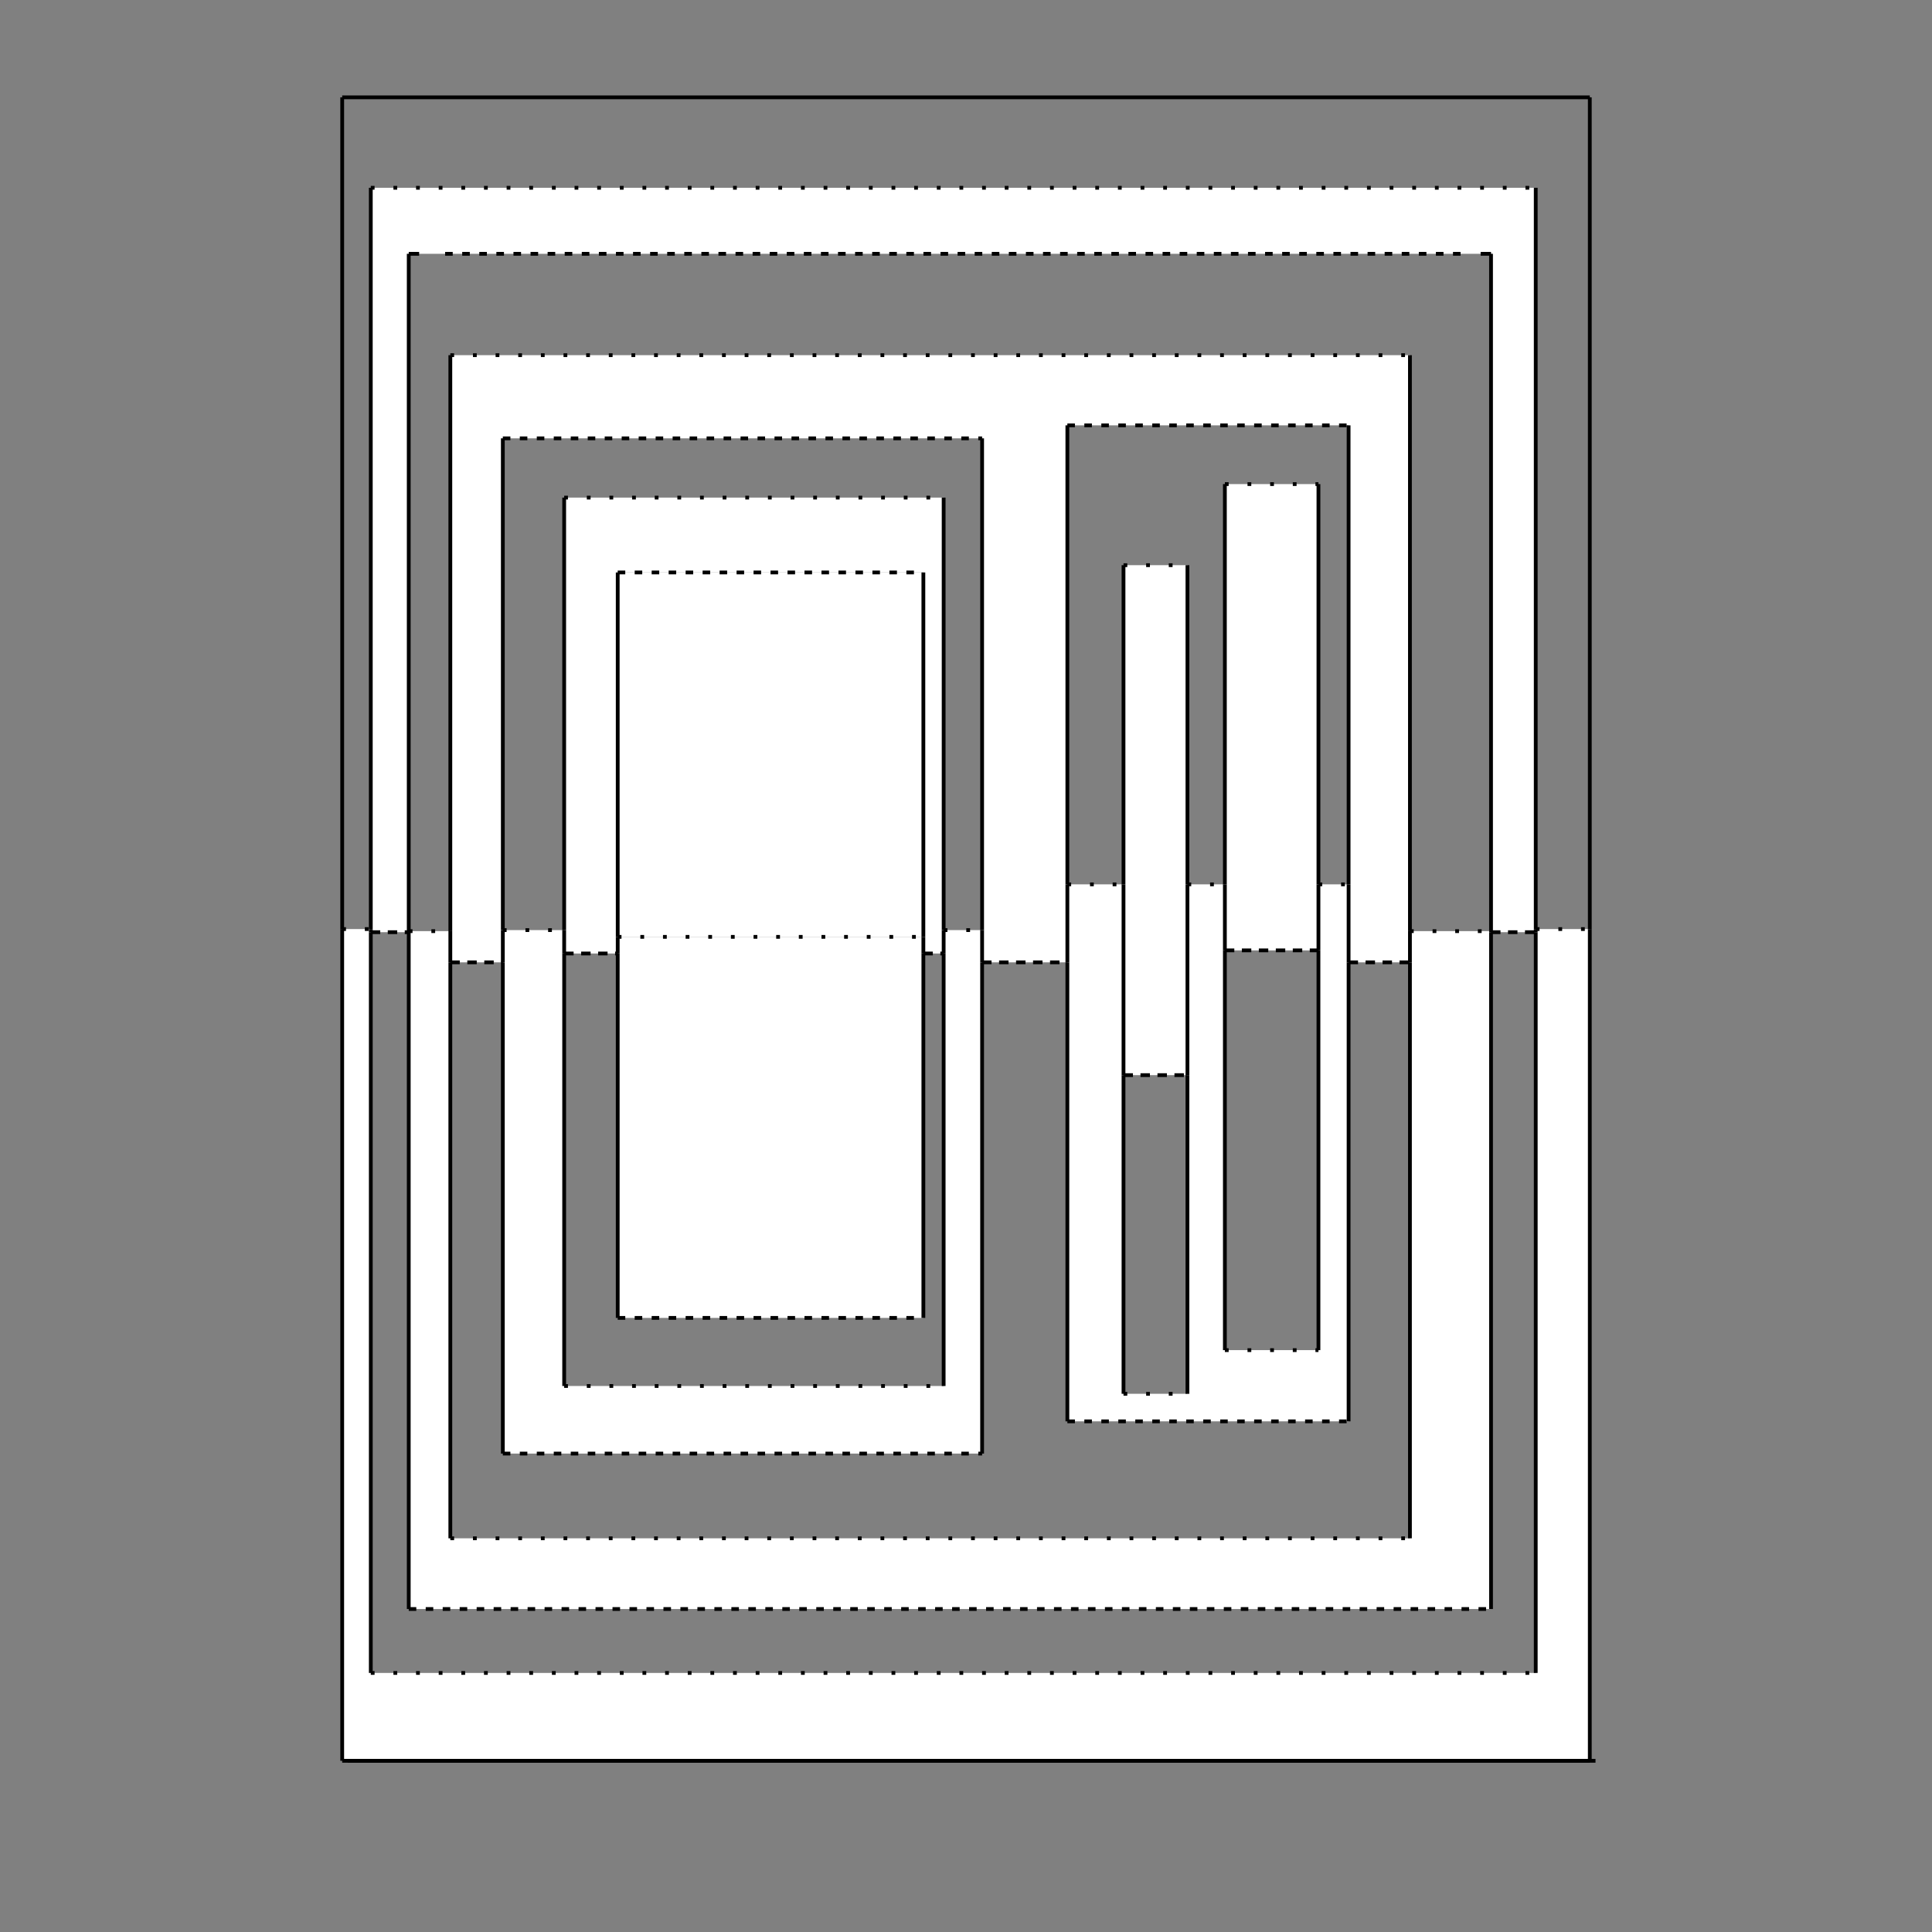 <?xml version="1.0" encoding="utf-8"?>
<!-- Generator: Adobe Illustrator 17.0.0, SVG Export Plug-In . SVG Version: 6.00 Build 0)  -->
<!DOCTYPE svg PUBLIC "-//W3C//DTD SVG 1.1//EN" "http://www.w3.org/Graphics/SVG/1.1/DTD/svg11.dtd">
<svg version="1.1" id="Layer_1" xmlns="http://www.w3.org/2000/svg" xmlns:xlink="http://www.w3.org/1999/xlink" x="0px" y="0px"
	 width="1024px" height="1024px" viewBox="0 0 1024 1024" enable-background="new 0 0 1024 1024" xml:space="preserve">
<rect x="0" y="0" width="1024" height="1024" fill="#808080" stroke="none"/>
<g>
	<g id="XMLID_1_">
		<g>
			<polygon fill="#FFFFFF" points="489.407,505.373 489.407,698.514 327.401,698.514 327.401,505.373 327.401,496.556 
				489.407,496.556 			"/>
			<rect x="327.401" y="303.416" fill="#FFFFFF" width="162.007" height="193.141"/>
			<polygon fill="#FFFFFF" points="698.804,468.729 698.804,503.72 649.21,503.72 649.21,468.729 649.21,256.577 698.804,256.577 
							"/>
			<polygon fill="#FFFFFF" points="629.372,468.729 629.372,569.845 595.483,569.845 595.483,468.729 595.483,299.558 
				629.372,299.558 			"/>
			<polygon fill="#FFFFFF" points="500.153,492.975 500.153,505.373 489.407,505.373 489.407,496.556 489.407,303.416 
				327.401,303.416 327.401,496.556 327.401,505.373 299.022,505.373 299.022,492.975 299.022,263.741 500.153,263.741 			"/>
			<polygon fill="#FFFFFF" points="747.296,493.526 747.296,510.057 714.784,510.057 714.784,468.729 714.784,225.443 
				565.727,225.443 565.727,468.729 565.727,510.057 520.541,510.057 520.541,492.975 520.541,232.331 266.51,232.331 
				266.51,492.975 266.51,510.057 238.683,510.057 238.683,493.526 238.683,188.248 747.296,188.248 			"/>
			<polygon fill="#FFFFFF" points="216.641,493.526 216.641,494.077 196.528,494.077 196.528,492.424 196.528,99.53 813.972,99.53 
				813.972,492.424 813.972,494.077 790.277,494.077 790.277,493.526 790.277,134.521 216.641,134.521 			"/>
			<polygon fill="#FFFFFF" points="714.784,510.057 714.784,753.342 565.727,753.342 565.727,510.057 565.727,468.729 
				595.483,468.729 595.483,569.845 595.483,738.74 629.372,738.74 629.372,569.845 629.372,468.729 649.21,468.729 649.21,503.72 
				649.21,715.596 698.804,715.596 698.804,503.72 698.804,468.729 714.784,468.729 			"/>
			<polygon fill="#FFFFFF" points="520.541,510.057 520.541,770.425 266.51,770.425 266.51,510.057 266.51,492.975 299.022,492.975 
				299.022,505.373 299.022,734.607 500.153,734.607 500.153,505.373 500.153,492.975 520.541,492.975 			"/>
			<polygon fill="#FFFFFF" points="790.277,494.077 790.277,852.806 216.641,852.806 216.641,494.077 216.641,493.526 
				238.683,493.526 238.683,510.057 238.683,815.335 747.296,815.335 747.296,510.057 747.296,493.526 790.277,493.526 			"/>
			<polygon fill="#FFFFFF" points="196.528,492.424 196.528,494.077 196.528,886.695 813.972,886.695 813.972,494.077 
				813.972,492.424 842.626,492.424 842.626,933.258 181.374,933.258 181.374,492.424 			"/>
		</g>
		<g>
			<line fill="none" stroke="#000000" stroke-width="2" x1="181.374" y1="51.589" x2="842.626" y2="51.589"/>
			<line fill="none" stroke="#000000" stroke-width="2" x1="184.396" y1="933.258" x2="845.648" y2="933.258"/>
			<line fill="none" stroke="#000000" stroke-width="2" x1="842.626" y1="933.258" x2="181.374" y2="933.258"/>
			<line fill="none" stroke="#000000" stroke-width="2" x1="181.374" y1="51.589" x2="181.374" y2="492.424"/>
			<line fill="none" stroke="#000000" stroke-width="2" x1="181.374" y1="492.424" x2="181.374" y2="933.258"/>
			<line fill="none" stroke="#000000" stroke-width="2" x1="842.626" y1="492.424" x2="842.626" y2="51.589"/>
			<line fill="none" stroke="#000000" stroke-width="2" x1="842.626" y1="933.258" x2="842.626" y2="492.424"/>
			
				<line fill="none" stroke="#000000" stroke-width="2" stroke-dasharray="2,10" x1="181.374" y1="492.424" x2="196.528" y2="492.424"/>
			
				<line fill="none" stroke="#000000" stroke-width="2" stroke-dasharray="2,10" x1="813.972" y1="492.424" x2="842.626" y2="492.424"/>
			<line fill="none" stroke="#000000" stroke-width="2" stroke-dasharray="2,10" x1="196.528" y1="99.53" x2="813.972" y2="99.53"/>
			
				<line fill="none" stroke="#000000" stroke-width="2" stroke-dasharray="2,10" x1="196.528" y1="886.695" x2="813.972" y2="886.695"/>
			<line fill="none" stroke="#000000" stroke-width="2" x1="196.528" y1="99.53" x2="196.528" y2="492.424"/>
			<line fill="none" stroke="#000000" stroke-width="2" x1="813.972" y1="99.53" x2="813.972" y2="492.424"/>
			<line fill="none" stroke="#000000" stroke-width="2" x1="196.528" y1="492.424" x2="196.528" y2="494.077"/>
			<line fill="none" stroke="#000000" stroke-width="2" x1="813.972" y1="492.424" x2="813.972" y2="494.077"/>
			<line fill="none" stroke="#000000" stroke-width="2" x1="196.528" y1="494.077" x2="196.528" y2="886.695"/>
			<line fill="none" stroke="#000000" stroke-width="2" x1="813.972" y1="494.077" x2="813.972" y2="886.695"/>
			
				<line fill="none" stroke="#000000" stroke-width="2" stroke-dasharray="5,4" x1="196.528" y1="494.077" x2="216.641" y2="494.077"/>
			
				<line fill="none" stroke="#000000" stroke-width="2" stroke-dasharray="5,4" x1="790.277" y1="494.077" x2="813.972" y2="494.077"/>
			<g>
				<g>
					<line fill="none" stroke="#000000" stroke-width="2" x1="216.641" y1="134.521" x2="222.151" y2="134.521"/>
					
						<line fill="none" stroke="#000000" stroke-width="2" stroke-dasharray="4.024,5.03" x1="235.927" y1="134.521" x2="777.878" y2="134.521"/>
					<line fill="none" stroke="#000000" stroke-width="2" x1="784.766" y1="134.521" x2="790.277" y2="134.521"/>
				</g>
			</g>
			
				<line fill="none" stroke="#000000" stroke-width="2" stroke-dasharray="4,5" x1="216.641" y1="852.806" x2="790.277" y2="852.806"/>
			<line fill="none" stroke="#000000" stroke-width="2" x1="216.641" y1="134.521" x2="216.641" y2="493.526"/>
			<line fill="none" stroke="#000000" stroke-width="2" x1="790.277" y1="134.521" x2="790.277" y2="493.526"/>
			<line fill="none" stroke="#000000" stroke-width="2" x1="216.641" y1="493.526" x2="216.641" y2="494.077"/>
			<line fill="none" stroke="#000000" stroke-width="2" x1="790.277" y1="493.526" x2="790.277" y2="494.077"/>
			<line fill="none" stroke="#000000" stroke-width="2" x1="216.641" y1="494.077" x2="216.641" y2="852.806"/>
			<line fill="none" stroke="#000000" stroke-width="2" x1="790.277" y1="494.077" x2="790.277" y2="852.806"/>
			
				<line fill="none" stroke="#000000" stroke-width="2" stroke-dasharray="2,10" x1="216.641" y1="493.526" x2="238.683" y2="493.526"/>
			
				<line fill="none" stroke="#000000" stroke-width="2" stroke-dasharray="2,10" x1="747.296" y1="493.526" x2="790.277" y2="493.526"/>
			
				<line fill="none" stroke="#000000" stroke-width="2" stroke-dasharray="2,10" x1="238.683" y1="188.248" x2="747.296" y2="188.248"/>
			
				<line fill="none" stroke="#000000" stroke-width="2" stroke-dasharray="2,10" x1="238.683" y1="815.335" x2="747.296" y2="815.335"/>
			<line fill="none" stroke="#000000" stroke-width="2" x1="238.683" y1="188.248" x2="238.683" y2="493.526"/>
			<line fill="none" stroke="#000000" stroke-width="2" x1="747.296" y1="188.248" x2="747.296" y2="493.526"/>
			<line fill="none" stroke="#000000" stroke-width="2" x1="238.683" y1="493.526" x2="238.683" y2="510.057"/>
			<line fill="none" stroke="#000000" stroke-width="2" x1="747.296" y1="493.526" x2="747.296" y2="510.057"/>
			<line fill="none" stroke="#000000" stroke-width="2" x1="238.683" y1="510.057" x2="238.683" y2="815.335"/>
			<line fill="none" stroke="#000000" stroke-width="2" x1="747.296" y1="510.057" x2="747.296" y2="815.335"/>
			
				<line fill="none" stroke="#000000" stroke-width="2" stroke-dasharray="5,4" x1="714.784" y1="510.057" x2="747.296" y2="510.057"/>
			
				<line fill="none" stroke="#000000" stroke-width="2" stroke-dasharray="5,4" x1="238.683" y1="510.057" x2="266.51" y2="510.057"/>
			
				<line fill="none" stroke="#000000" stroke-width="2" stroke-dasharray="5,4" x1="520.541" y1="510.057" x2="565.727" y2="510.057"/>
			
				<line fill="none" stroke="#000000" stroke-width="2" stroke-dasharray="4,5" x1="565.727" y1="225.443" x2="714.784" y2="225.443"/>
			
				<line fill="none" stroke="#000000" stroke-width="2" stroke-dasharray="4,5" x1="565.727" y1="753.342" x2="714.784" y2="753.342"/>
			<line fill="none" stroke="#000000" stroke-width="2" x1="565.727" y1="225.443" x2="565.727" y2="468.729"/>
			<line fill="none" stroke="#000000" stroke-width="2" x1="714.784" y1="225.443" x2="714.784" y2="468.729"/>
			<line fill="none" stroke="#000000" stroke-width="2" x1="565.727" y1="468.729" x2="565.727" y2="510.057"/>
			<line fill="none" stroke="#000000" stroke-width="2" x1="714.784" y1="468.729" x2="714.784" y2="510.057"/>
			<line fill="none" stroke="#000000" stroke-width="2" x1="565.727" y1="510.057" x2="565.727" y2="753.342"/>
			<line fill="none" stroke="#000000" stroke-width="2" x1="714.784" y1="510.057" x2="714.784" y2="753.342"/>
			
				<line fill="none" stroke="#000000" stroke-width="2" stroke-dasharray="2,10" x1="565.727" y1="468.729" x2="595.483" y2="468.729"/>
			
				<line fill="none" stroke="#000000" stroke-width="2" stroke-dasharray="2,10" x1="629.372" y1="468.729" x2="649.21" y2="468.729"/>
			
				<line fill="none" stroke="#000000" stroke-width="2" stroke-dasharray="2,10" x1="698.804" y1="468.729" x2="714.784" y2="468.729"/>
			
				<line fill="none" stroke="#000000" stroke-width="2" stroke-dasharray="4,5" x1="266.51" y1="232.331" x2="520.541" y2="232.331"/>
			
				<line fill="none" stroke="#000000" stroke-width="2" stroke-dasharray="4,5" x1="266.51" y1="770.425" x2="520.541" y2="770.425"/>
			<line fill="none" stroke="#000000" stroke-width="2" x1="266.51" y1="232.331" x2="266.51" y2="492.975"/>
			<line fill="none" stroke="#000000" stroke-width="2" x1="520.541" y1="232.331" x2="520.541" y2="492.975"/>
			<line fill="none" stroke="#000000" stroke-width="2" x1="266.51" y1="492.975" x2="266.51" y2="510.057"/>
			<line fill="none" stroke="#000000" stroke-width="2" x1="520.541" y1="492.975" x2="520.541" y2="510.057"/>
			<line fill="none" stroke="#000000" stroke-width="2" x1="266.51" y1="510.057" x2="266.51" y2="770.425"/>
			<line fill="none" stroke="#000000" stroke-width="2" x1="520.541" y1="510.057" x2="520.541" y2="770.425"/>
			
				<line fill="none" stroke="#000000" stroke-width="2" stroke-dasharray="2,10" x1="266.51" y1="492.975" x2="299.022" y2="492.975"/>
			
				<line fill="none" stroke="#000000" stroke-width="2" stroke-dasharray="2,10" x1="500.153" y1="492.975" x2="520.541" y2="492.975"/>
			
				<line fill="none" stroke="#000000" stroke-width="2" stroke-dasharray="2,10" x1="299.022" y1="263.741" x2="500.153" y2="263.741"/>
			
				<line fill="none" stroke="#000000" stroke-width="2" stroke-dasharray="2,10" x1="299.022" y1="734.607" x2="500.153" y2="734.607"/>
			<line fill="none" stroke="#000000" stroke-width="2" x1="299.022" y1="263.741" x2="299.022" y2="492.975"/>
			<line fill="none" stroke="#000000" stroke-width="2" x1="500.153" y1="263.741" x2="500.153" y2="492.975"/>
			<line fill="none" stroke="#000000" stroke-width="2" x1="299.022" y1="492.975" x2="299.022" y2="505.373"/>
			<line fill="none" stroke="#000000" stroke-width="2" x1="500.153" y1="492.975" x2="500.153" y2="505.373"/>
			<line fill="none" stroke="#000000" stroke-width="2" x1="299.022" y1="505.373" x2="299.022" y2="734.607"/>
			<line fill="none" stroke="#000000" stroke-width="2" x1="500.153" y1="505.373" x2="500.153" y2="734.607"/>
			
				<line fill="none" stroke="#000000" stroke-width="2" stroke-dasharray="5,4" x1="299.022" y1="505.373" x2="327.401" y2="505.373"/>
			
				<line fill="none" stroke="#000000" stroke-width="2" stroke-dasharray="5,4" x1="489.407" y1="505.373" x2="500.153" y2="505.373"/>
			
				<line fill="none" stroke="#000000" stroke-width="2" stroke-dasharray="2,10" x1="595.483" y1="299.558" x2="629.372" y2="299.558"/>
			
				<line fill="none" stroke="#000000" stroke-width="2" stroke-dasharray="2,10" x1="595.483" y1="738.74" x2="629.372" y2="738.74"/>
			
				<line fill="none" stroke="#000000" stroke-width="2" stroke-dasharray="5,4" x1="595.483" y1="569.845" x2="629.372" y2="569.845"/>
			<line fill="none" stroke="#000000" stroke-width="2" x1="595.483" y1="299.558" x2="595.483" y2="468.729"/>
			<line fill="none" stroke="#000000" stroke-width="2" x1="629.372" y1="299.558" x2="629.372" y2="468.729"/>
			<line fill="none" stroke="#000000" stroke-width="2" x1="595.483" y1="468.729" x2="595.483" y2="569.845"/>
			<line fill="none" stroke="#000000" stroke-width="2" x1="629.372" y1="468.729" x2="629.372" y2="569.845"/>
			<line fill="none" stroke="#000000" stroke-width="2" x1="595.483" y1="569.845" x2="595.483" y2="738.74"/>
			<line fill="none" stroke="#000000" stroke-width="2" x1="629.372" y1="569.845" x2="629.372" y2="738.74"/>
			
				<line fill="none" stroke="#000000" stroke-width="2" stroke-dasharray="2,10" x1="649.21" y1="256.577" x2="698.804" y2="256.577"/>
			
				<line fill="none" stroke="#000000" stroke-width="2" stroke-dasharray="2,10" x1="649.21" y1="715.596" x2="698.804" y2="715.596"/>
			<line fill="none" stroke="#000000" stroke-width="2" stroke-dasharray="5,4" x1="649.21" y1="503.72" x2="698.804" y2="503.72"/>
			<line fill="none" stroke="#000000" stroke-width="2" x1="649.21" y1="256.577" x2="649.21" y2="468.729"/>
			<line fill="none" stroke="#000000" stroke-width="2" x1="698.804" y1="256.577" x2="698.804" y2="468.729"/>
			<line fill="none" stroke="#000000" stroke-width="2" x1="649.21" y1="468.729" x2="649.21" y2="503.72"/>
			<line fill="none" stroke="#000000" stroke-width="2" x1="698.804" y1="468.729" x2="698.804" y2="503.72"/>
			<line fill="none" stroke="#000000" stroke-width="2" x1="649.21" y1="503.72" x2="649.21" y2="715.596"/>
			<line fill="none" stroke="#000000" stroke-width="2" x1="698.804" y1="503.72" x2="698.804" y2="715.596"/>
			
				<line fill="none" stroke="#000000" stroke-width="2" stroke-dasharray="4,5" x1="327.401" y1="303.416" x2="489.407" y2="303.416"/>
			
				<line fill="none" stroke="#000000" stroke-width="2" stroke-dasharray="4,5" x1="327.401" y1="698.514" x2="489.407" y2="698.514"/>
			
				<line fill="none" stroke="#000000" stroke-width="2" stroke-dasharray="2,10" x1="327.401" y1="496.556" x2="489.407" y2="496.556"/>
			<line fill="none" stroke="#000000" stroke-width="2" x1="327.401" y1="303.416" x2="327.401" y2="496.556"/>
			<line fill="none" stroke="#000000" stroke-width="2" x1="489.407" y1="303.416" x2="489.407" y2="496.556"/>
			<line fill="none" stroke="#000000" stroke-width="2" x1="327.401" y1="496.556" x2="327.401" y2="505.373"/>
			<line fill="none" stroke="#000000" stroke-width="2" x1="489.407" y1="496.556" x2="489.407" y2="505.373"/>
			<line fill="none" stroke="#000000" stroke-width="2" x1="327.401" y1="505.373" x2="327.401" y2="698.514"/>
			<line fill="none" stroke="#000000" stroke-width="2" x1="489.407" y1="505.373" x2="489.407" y2="698.514"/>
		</g>
	</g>
</g>
</svg>
